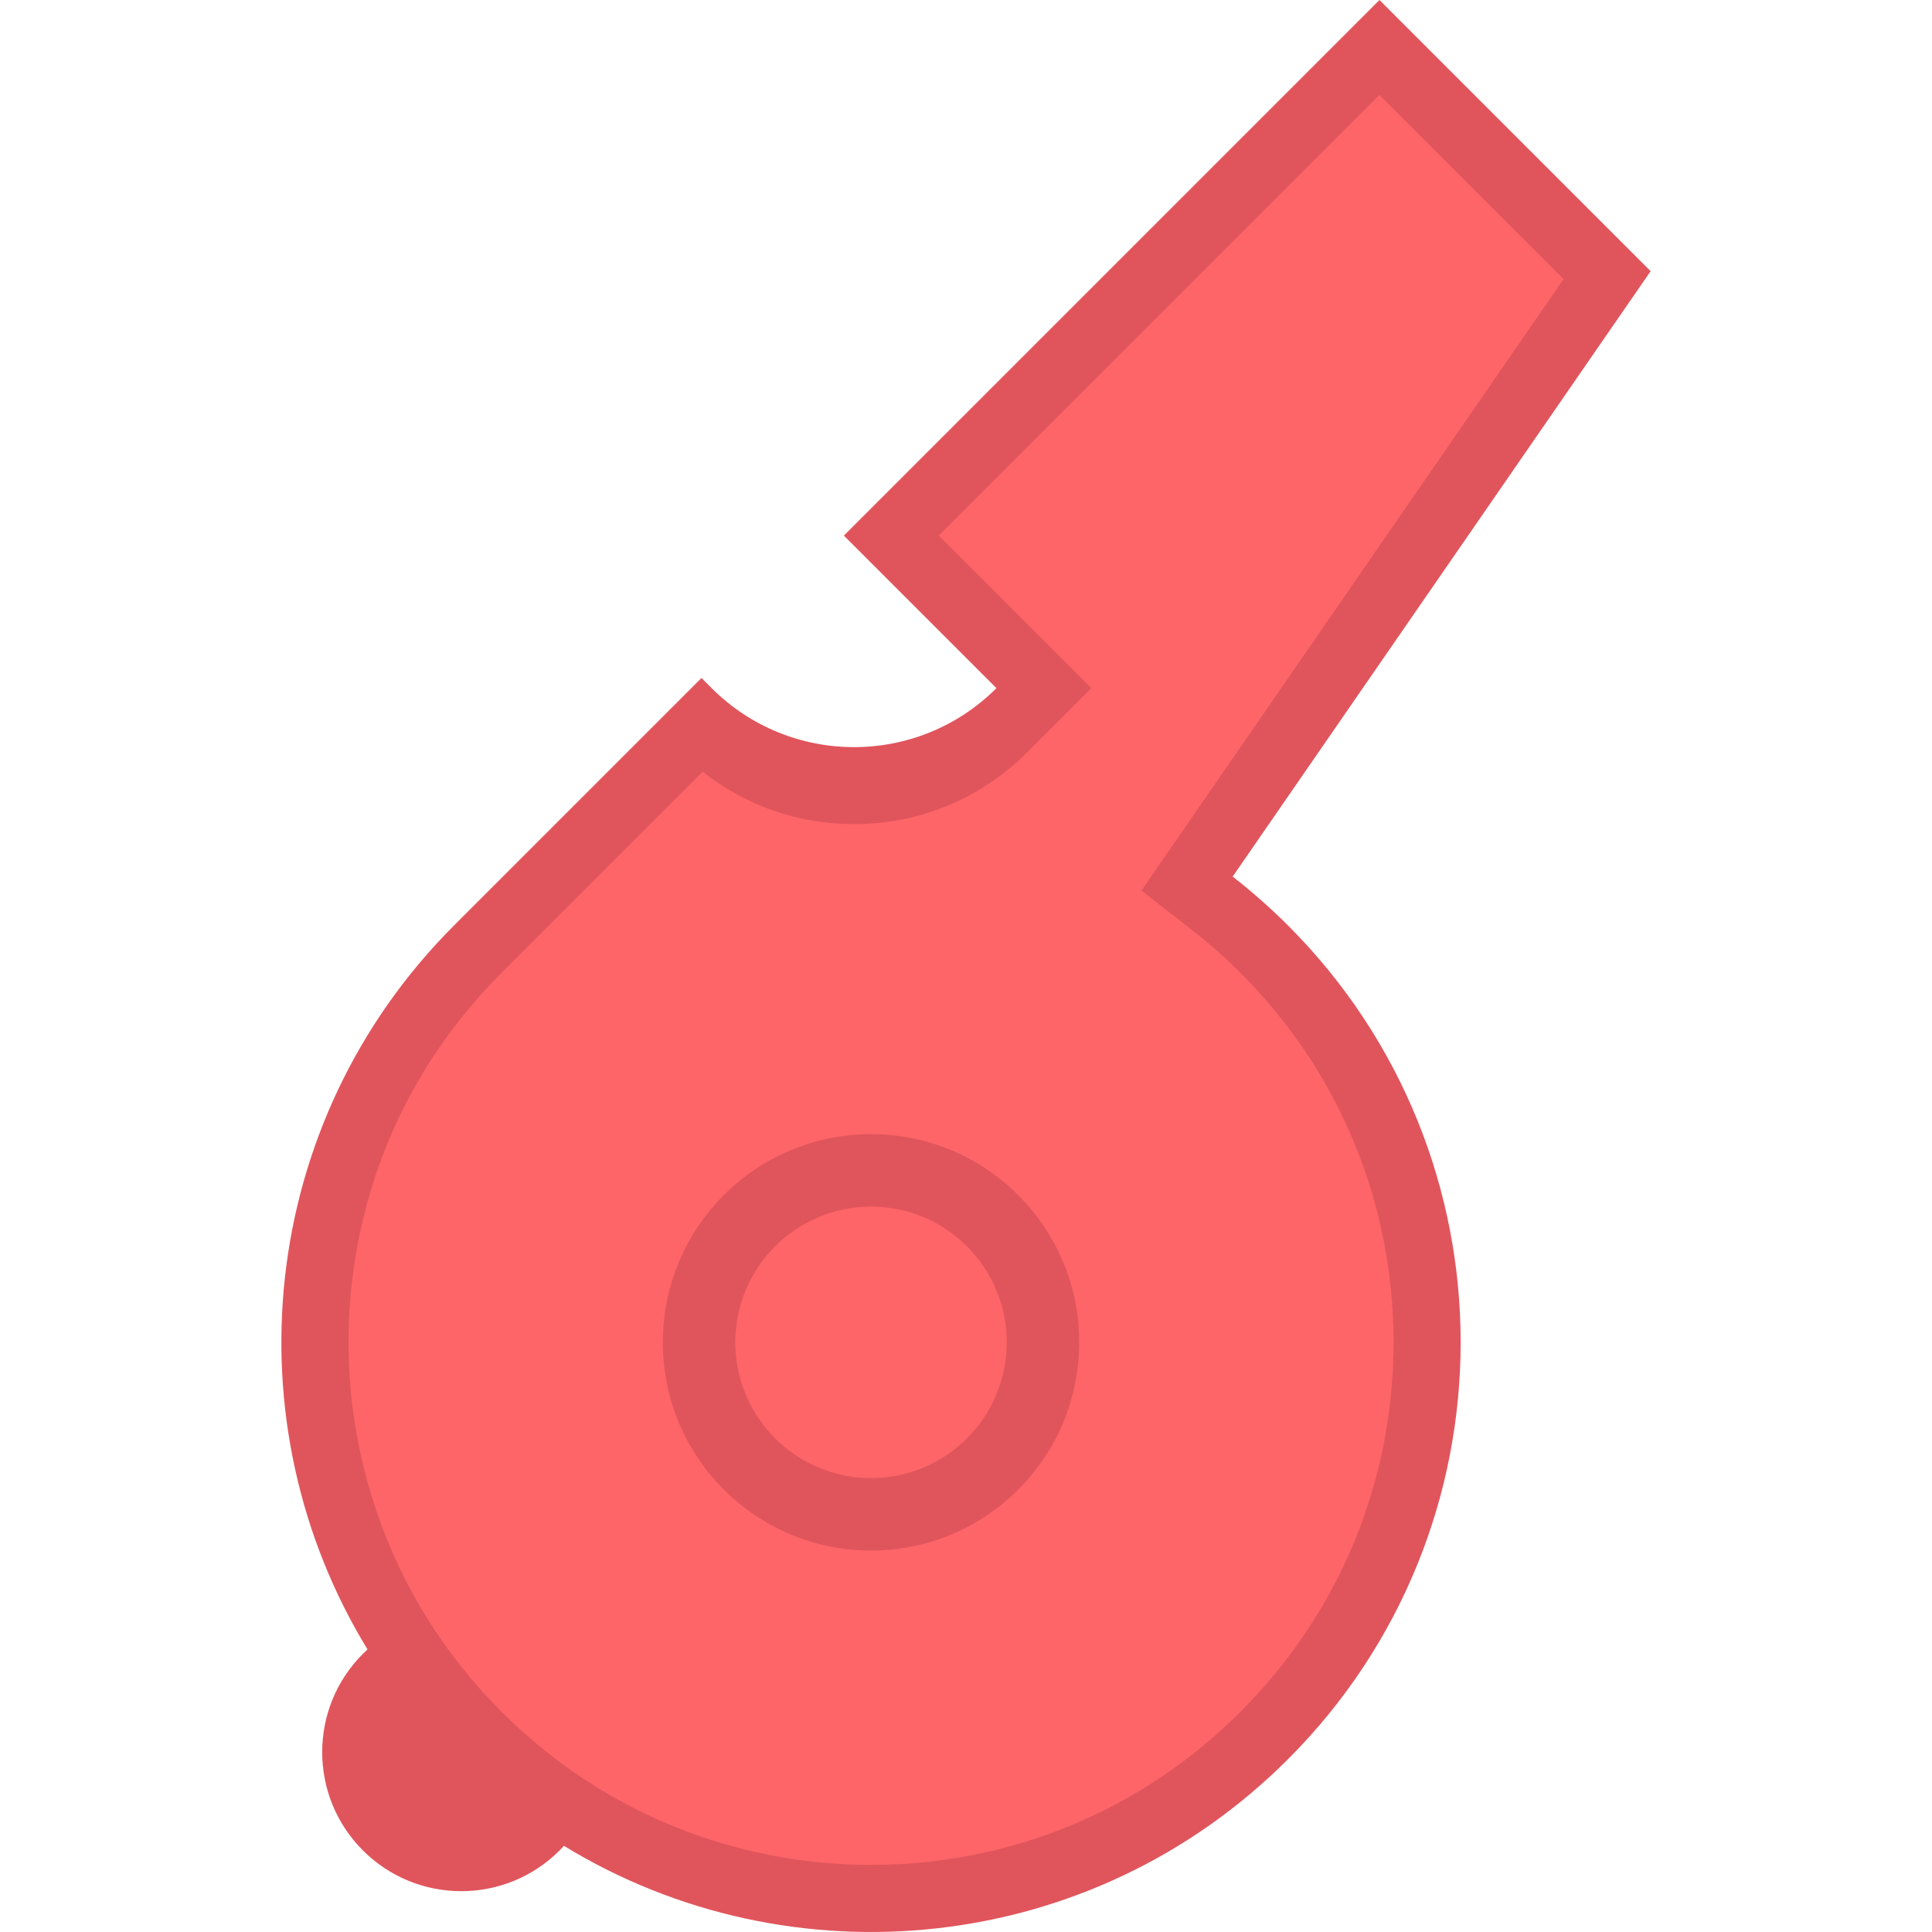 <?xml version="1.0" encoding="iso-8859-1"?>
<!-- Generator: Adobe Illustrator 19.0.0, SVG Export Plug-In . SVG Version: 6.00 Build 0)  -->
<svg version="1.1" id="Layer_1" xmlns="http://www.w3.org/2000/svg" xmlns:xlink="http://www.w3.org/1999/xlink" x="0px" y="0px"
	 viewBox="0 0 512 512" style="enable-background:new 0 0 512 512;" xml:space="preserve">
<g>
	<path style="fill:#E0555C;" d="M151.162,487.147c-0.877,1.118-1.842,2.21-2.871,3.24c-14.381,14.394-37.718,14.394-52.112,0
		c-14.394-14.394-14.394-37.731,0-52.112c1.029-1.029,2.122-1.995,3.24-2.871c6.314,10.29,13.924,20.009,22.829,28.914
		S140.872,480.833,151.162,487.147z"/>
	<path style="fill:#E0555C;" d="M365.58,0l71.854,71.866L326.668,232.305c5.082,3.964,9.985,8.27,14.648,12.933
		c61.03,61.03,61.03,159.969,0,220.986c-52.112,52.125-131.867,59.734-192.059,22.829c-10.29-6.314-20.009-13.924-28.914-22.829
		c-8.906-8.905-16.515-18.624-22.829-28.914c-36.905-60.192-29.295-139.947,22.829-192.072l65.565-65.565l2.693,2.693
		c20.838,20.838,54.623,20.838,75.462,0l0,0l-40.424-40.424L365.58,0z"/>
</g>
<path style="fill:#FD6568;" d="M230.831,494.214c-25.597,0-50.591-7.028-72.279-20.325c-9.259-5.681-17.885-12.492-25.633-20.243
	c-7.751-7.751-14.563-16.377-20.248-25.64c-15.968-26.044-22.879-57.22-19.455-87.781c3.523-31.468,17.252-59.965,39.701-82.415
	l53.301-53.3c11.385,9.01,25.374,13.898,40.112,13.898c17.305,0,33.577-6.739,45.813-18.976l17.072-17.07l-40.424-40.424
	L365.58,25.151l48.797,48.805l-111.876,162.05l13.23,10.321c4.599,3.586,8.975,7.451,13.009,11.484
	c26.159,26.158,40.565,60.933,40.565,97.922c0,36.986-14.405,71.759-40.563,97.911C302.587,479.807,267.817,494.213,230.831,494.214
	L230.831,494.214z"/>
<circle style="fill:#E0555C;" cx="230.831" cy="355.737" r="55.173"/>
<circle style="fill:#FD6568;" cx="230.831" cy="355.737" r="35.969"/>
<g>
</g>
<g>
</g>
<g>
</g>
<g>
</g>
<g>
</g>
<g>
</g>
<g>
</g>
<g>
</g>
<g>
</g>
<g>
</g>
<g>
</g>
<g>
</g>
<g>
</g>
<g>
</g>
<g>
</g>
</svg>
